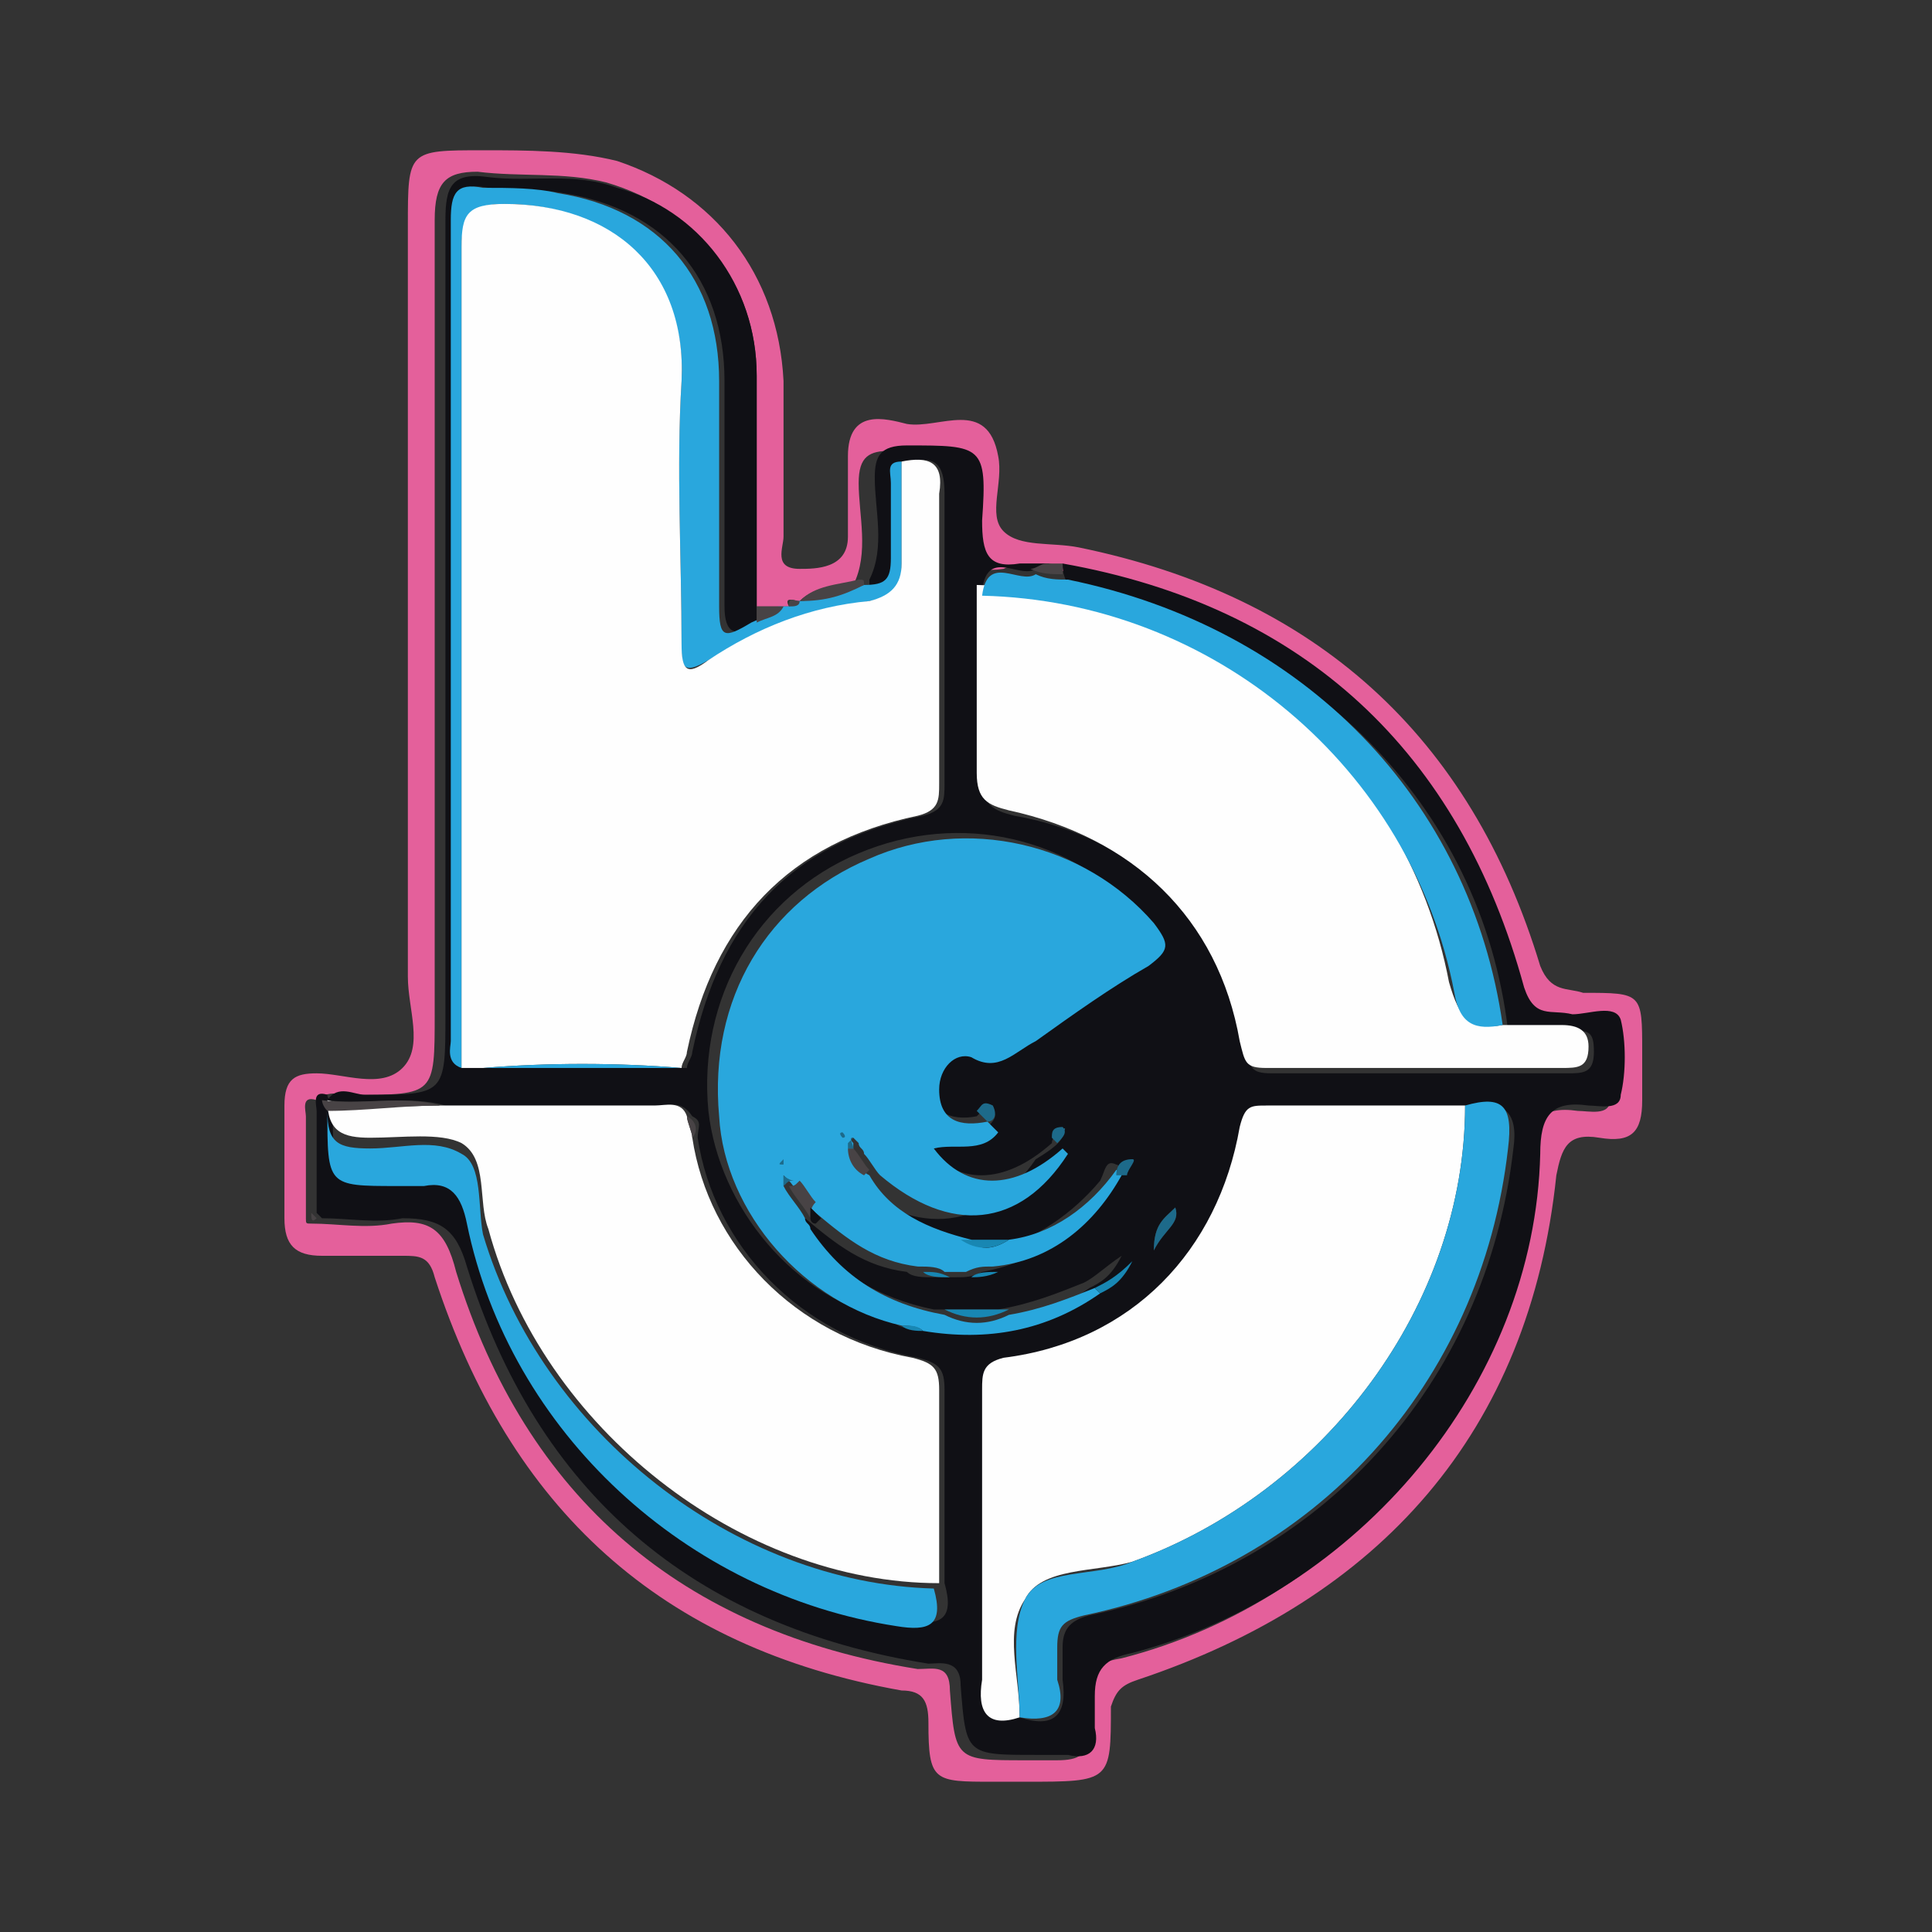 <?xml version="1.0" encoding="utf-8"?>
<!-- Generator: Adobe Illustrator 25.2.3, SVG Export Plug-In . SVG Version: 6.00 Build 0)  -->
<svg version="1.1" id="Ebene_1" xmlns="http://www.w3.org/2000/svg" xmlns:xlink="http://www.w3.org/1999/xlink" x="0px" y="0px"
	 viewBox="0 0 36 36" style="enable-background:new 0 0 36 36;" xml:space="preserve">
<rect x="0" y="0" width="36" height="36" fill="#333333" stroke="none"/>
<style type="text/css">
	.st0{fill:#E4609B;}
	.st1{fill:#101015;}
	.st2{fill:#29A7DD;}
	.st3{fill:#484345;}
	.st4{fill:#FEFEFE;}
	.st5{fill:#1887B3;}
	.st6{fill:#1D6A8A;}
</style>
<g>
	<path class="st0" d="M19.1,33.2c-0.2,0-0.4,0-0.6,0c-1.1,0-1.2,0-1.2-1.1c0-0.4-0.1-0.6-0.5-0.6c-4.5-0.8-7.3-3.4-8.7-7.7
		c-0.1-0.4-0.3-0.4-0.6-0.4c-0.5,0-1,0-1.5,0c-0.5,0-0.7-0.2-0.7-0.7c0-0.7,0-1.4,0-2.1c0-0.5,0.2-0.6,0.6-0.6
		c0.5,0,1.2,0.3,1.6-0.1c0.4-0.4,0.1-1.1,0.1-1.7c0-4.7,0-9.3,0-14c0-1.4,0-1.4,1.4-1.4c0.8,0,1.7,0,2.5,0.2c1.8,0.6,3,2.1,3.1,4.1
		c0,1,0,2,0,2.9c0,0.2-0.2,0.6,0.3,0.6c0.3,0,0.9,0,0.9-0.6c0-0.4,0-0.8,0-1.1c0-0.1,0-0.2,0-0.4c0-0.9,0.7-0.7,1.1-0.6
		c0.6,0.1,1.5-0.5,1.7,0.6c0.1,0.5-0.2,1.1,0.1,1.4c0.3,0.3,0.9,0.2,1.4,0.3c4.4,0.9,7.3,3.5,8.6,7.8c0.2,0.5,0.5,0.4,0.8,0.5
		c1.1,0,1.1,0,1.1,1.1c0,0.3,0,0.6,0,0.9c0,0.6-0.2,0.8-0.8,0.7c-0.6-0.1-0.7,0.2-0.8,0.7c-0.5,4.8-3.3,7.9-7.8,9.4
		c-0.3,0.1-0.4,0.2-0.5,0.5C20.7,33.2,20.7,33.2,19.1,33.2z M14.9,11.2c-0.1,0-0.3-0.1-0.2,0.1c0,0-0.1,0-0.1,0c-0.2,0-0.3,0-0.5,0
		c0-1.4,0-2.9,0-4.3c0-1.7-1.1-3.1-2.8-3.6c-0.8-0.2-1.6-0.1-2.4-0.2C8.3,3.2,8.1,3.4,8.1,4.1c0,4.9,0,9.9,0,14.8
		c0,1.5,0,1.5-1.5,1.5c-0.2,0-0.5-0.1-0.7,0.1l0,0c-0.3-0.1-0.2,0.2-0.2,0.3c0,0.6,0,1.3,0,1.9c0,0.1,0,0.1,0.1,0.1
		c0.5,0,1,0.1,1.5,0c0.7-0.1,1,0.1,1.2,0.9c1.3,4.2,4.2,6.7,8.6,7.4c0.3,0,0.6-0.1,0.6,0.4c0.1,1.3,0.1,1.3,1.4,1.3
		c0.2,0,0.4,0,0.6,0c0.4,0,0.6-0.1,0.5-0.5c0-0.2,0-0.4,0-0.6c-0.1-0.5,0.1-0.7,0.7-0.8c4.3-1.1,7.5-5,7.6-9.3c0-0.7,0.2-1,0.9-0.9
		c0.2,0,0.6,0.1,0.6-0.2c0.1-0.5,0.1-1,0-1.4c-0.1-0.3-0.6-0.1-0.9-0.1c-0.4,0-0.7,0.1-0.9-0.5c-1.2-4.4-4.1-7.1-8.6-7.9
		c-0.1,0-0.2,0-0.3,0c-0.2,0-0.4-0.1-0.6,0c-0.7,0.1-0.8-0.2-0.7-0.8c0-1.4,0-1.4-1.4-1.4c-0.4,0-0.6,0.1-0.6,0.6
		c0,0.6,0.2,1.3-0.1,1.9C15.7,10.9,15.2,10.9,14.9,11.2L14.9,11.2z"/>
	<path class="st1" d="M19.8,10.5c4.5,0.8,7.4,3.5,8.6,7.9c0.2,0.6,0.5,0.4,0.9,0.5c0.3,0,0.8-0.2,0.9,0.1c0.1,0.4,0.1,1,0,1.4
		c0,0.3-0.4,0.2-0.6,0.2c-0.7-0.1-0.9,0.2-0.9,0.9c-0.1,4.3-3.4,8.2-7.6,9.3c-0.5,0.1-0.7,0.3-0.7,0.8c0,0.2,0,0.4,0,0.6
		c0.1,0.4-0.1,0.6-0.5,0.5c-0.2,0-0.4,0-0.6,0c-1.3,0-1.3,0-1.4-1.3c0-0.5-0.4-0.4-0.6-0.4c-4.4-0.7-7.3-3.2-8.6-7.4
		c-0.2-0.7-0.5-0.9-1.2-0.9c-0.5,0.1-1,0-1.5,0c0,0-0.1-0.1-0.1-0.1c0-0.6,0-1.3,0-1.9c0-0.1-0.1-0.4,0.2-0.3c0,0.1,0.1,0.1,0.1,0.2
		c0,1.4,0,1.4,1.4,1.4c0.2,0,0.3,0,0.5,0c0.6-0.1,0.7,0.2,0.8,0.7c0.8,3.9,4.1,6.9,8,7.5c0.6,0.1,0.9,0,0.7-0.7c0-1.2,0-2.4,0-3.6
		c0-0.4-0.1-0.5-0.5-0.6c-2.2-0.4-3.8-2.1-4.1-4.1c0-0.2,0.1-0.3-0.1-0.4c-0.2-0.3-0.4-0.2-0.6-0.2c-1.3,0-2.7,0-4,0
		c-0.7-0.2-1.5,0-2.2-0.1c0.2-0.3,0.5-0.1,0.7-0.1c1.5,0,1.5,0,1.5-1.5c0-4.9,0-9.9,0-14.8c0-0.6,0.1-0.9,0.8-0.8
		c0.8,0.1,1.6-0.1,2.4,0.2C13,3.9,14.1,5.3,14.1,7c0,1.4,0,2.9,0,4.3c0,0.1,0,0.2,0,0.3c-0.4,0.3-0.6,0.2-0.6-0.3c0-1.4,0-2.8,0-4.2
		c0-1.9-1.1-3.2-3-3.5c-0.5-0.1-1,0-1.4-0.1C8.6,3.4,8.5,3.6,8.5,4.1c0,5.1,0,10.2,0,15.3c0,0.2-0.2,0.4,0.2,0.5c0.1,0,0.3,0,0.4,0
		c1.2,0,2.5,0,3.7,0c0-0.1,0.1-0.2,0.1-0.3c0.5-2.4,1.8-3.9,4.3-4.4c0.4-0.1,0.4-0.3,0.4-0.6c0-1.8,0-3.6,0-5.4
		c0-0.6-0.2-0.7-0.7-0.6c-0.3,0-0.2,0.3-0.2,0.4c0,0.5,0,1,0,1.4c0,0.4-0.1,0.5-0.5,0.5c0,0,0-0.1,0-0.1c0.3-0.6,0.1-1.3,0.1-1.9
		c0-0.4,0.1-0.6,0.6-0.6c1.4,0,1.5,0,1.4,1.4c0,0.6,0.1,0.9,0.7,0.8c0.2,0,0.4,0,0.6,0c-0.1,0-0.2,0.1-0.3,0.1
		c-0.3,0.2-0.9-0.4-1,0.4c0,1.2,0,2.3,0,3.5c0,0.5,0.2,0.6,0.6,0.7c2.3,0.4,3.9,2,4.3,4.3c0.1,0.4,0.1,0.5,0.5,0.5
		c1.8,0,3.7,0,5.5,0c0.3,0,0.5,0,0.5-0.4c0-0.4-0.1-0.4-0.5-0.4c-0.4,0-0.8,0-1.1,0c-0.5-4.2-3.7-7.4-8.2-8.3
		C19.8,10.7,19.8,10.6,19.8,10.5z M19.8,21.1c-0.1,0-0.2,0.1-0.2,0.2c-0.9,0.8-1.8,0.8-2.4,0c0.4-0.1,0.9,0.1,1.2-0.3
		c0.1-0.1,0.2-0.2,0.1-0.3c-0.1-0.1-0.2,0-0.3,0.1c-0.5,0.1-0.9-0.1-0.9-0.6c0-0.4,0.4-0.7,0.6-0.6c0.6,0.3,0.9-0.1,1.2-0.3
		c0.7-0.5,1.4-0.9,2.1-1.4c0.4-0.2,0.4-0.4,0.1-0.8c-1.3-1.5-3.4-2-5.3-1.2c-1.9,0.8-3,2.7-2.8,4.8c0.2,1.8,1.6,3.5,3.4,3.9
		c0.1,0.1,0.3,0.2,0.4,0.1c1.2,0.2,2.3,0,3.3-0.7c0.2-0.1,0.4-0.2,0.6-0.6c-0.3,0.2-0.5,0.4-0.7,0.5c-0.5,0.2-1,0.4-1.6,0.5
		c-0.4,0-0.8,0-1.2,0c-1-0.2-1.9-0.7-2.5-1.6c0,0,0.1-0.1,0.1-0.1c0.6,0.5,1.1,0.9,1.9,1c0.1,0.1,0.3,0.1,0.5,0.1c0.1,0,0.3,0,0.4,0
		c0.2,0,0.3,0,0.5-0.1c1.1-0.2,1.8-0.8,2.4-1.7c0.1-0.1,0.2-0.3,0.1-0.3c-0.2-0.1-0.2,0.1-0.3,0.3c-0.5,0.6-1.2,1.1-2,1.3
		c-0.3,0-0.6,0-0.9,0c-0.8-0.2-1.4-0.5-1.9-1.2c0,0,0.1-0.1,0.1-0.1c1.3,1.1,2.6,0.9,3.5-0.4C19.8,21.3,19.8,21.2,19.8,21.1
		C19.8,21,19.8,21,19.8,21.1C19.9,21,19.8,21,19.8,21.1C19.8,21,19.8,21,19.8,21.1z M19,32c0.6,0.2,0.9,0,0.8-0.7c0-0.2,0-0.4,0-0.6
		c0-0.3,0.1-0.5,0.5-0.6c4.3-0.9,7.4-4.3,7.9-8.7c0.1-0.7-0.2-0.9-0.8-0.8c-1.2,0-2.4,0-3.7,0c-0.3,0-0.5,0.1-0.5,0.4
		c-0.4,2.4-2.1,4-4.4,4.3c-0.4,0.1-0.4,0.2-0.4,0.6c0,1.8,0,3.6,0,5.4C18.2,31.9,18.4,32.1,19,32z M21.5,23.3
		c0.2-0.4,0.5-0.5,0.4-0.8C21.7,22.7,21.5,22.8,21.5,23.3z"/>
	<path class="st2" d="M16.1,10.9c0.4,0,0.5-0.1,0.5-0.5c0-0.5,0-1,0-1.4c0-0.2-0.1-0.4,0.2-0.4c0,0.6,0,1.3,0,1.9
		c0,0.5-0.1,0.6-0.6,0.7c-1.1,0.2-2.1,0.6-3,1.1c-0.5,0.3-0.5,0.1-0.5-0.3c0-1.6-0.1-3.3,0-4.9c0.1-2-1.3-3.3-3.3-3.3
		c-0.6,0-0.8,0.2-0.8,0.8c0,5.1,0,10.2,0,15.3c-0.3-0.1-0.2-0.4-0.2-0.5c0-5.1,0-10.2,0-15.3c0-0.5,0.1-0.7,0.6-0.6
		c0.5,0,1,0,1.4,0.1c1.9,0.3,3,1.6,3,3.5c0,1.4,0,2.8,0,4.2c0,0.6,0.1,0.6,0.6,0.3c0.2-0.1,0.4-0.1,0.5-0.3c0,0,0.1,0,0.1,0
		c0.1,0,0.2,0,0.2-0.1c0,0,0,0,0,0C15.3,11.2,15.7,11,16.1,10.9z"/>
	<path class="st3" d="M16.1,10.9c-0.4,0.2-0.7,0.3-1.2,0.3c0.3-0.3,0.7-0.3,1.1-0.4C16.1,10.8,16.1,10.8,16.1,10.9z"/>
	<path class="st3" d="M19.8,10.5c0,0.1,0,0.1,0,0.2c-0.2,0-0.4,0-0.6-0.1c0.1,0,0.2-0.1,0.3-0.1C19.6,10.5,19.7,10.5,19.8,10.5z"/>
	<path class="st3" d="M14.6,11.3c-0.1,0.2-0.3,0.2-0.5,0.3c0-0.1,0-0.2,0-0.3C14.3,11.3,14.4,11.3,14.6,11.3z"/>
	<path class="st3" d="M5.8,22.6c0,0,0.1,0.1,0.1,0.1C5.8,22.8,5.8,22.7,5.8,22.6z"/>
	<path class="st3" d="M14.9,11.2c0,0.1-0.1,0.1-0.2,0.1C14.7,11.1,14.8,11.2,14.9,11.2z"/>
	<path class="st4" d="M8.6,19.9c0-5.1,0-10.2,0-15.3c0-0.6,0.1-0.8,0.8-0.8c2,0,3.4,1.2,3.3,3.3c-0.1,1.6,0,3.3,0,4.9
		c0,0.5,0.1,0.6,0.5,0.3c0.9-0.6,1.9-1,3-1.1c0.4-0.1,0.6-0.3,0.6-0.7c0-0.6,0-1.3,0-1.9c0.5-0.1,0.8,0,0.7,0.6c0,1.8,0,3.6,0,5.4
		c0,0.3,0,0.5-0.4,0.6c-2.4,0.5-3.8,2-4.3,4.4c0,0.1-0.1,0.2-0.1,0.3c-1.2-0.1-2.5-0.1-3.7,0C8.9,19.9,8.8,19.9,8.6,19.9z"/>
	<path class="st4" d="M19,32c-0.6,0.2-0.8-0.1-0.7-0.7c0-1.8,0-3.6,0-5.4c0-0.3,0-0.5,0.4-0.6c2.4-0.3,4-2,4.4-4.3
		c0.1-0.4,0.2-0.4,0.5-0.4c1.2,0,2.4,0,3.7,0c0,3.7-2.6,7.2-6.2,8.5c-0.7,0.2-1.7,0.1-2,0.7C18.7,30.4,19,31.2,19,32z"/>
	<path class="st4" d="M28,19.1c0.4,0,0.8,0,1.1,0c0.3,0,0.5,0.1,0.5,0.4c0,0.4-0.2,0.4-0.5,0.4c-1.8,0-3.7,0-5.5,0
		c-0.4,0-0.4-0.1-0.5-0.5c-0.4-2.3-2-3.8-4.3-4.3c-0.4-0.1-0.6-0.2-0.6-0.7c0-1.2,0-2.3,0-3.5c4.3,0.1,8,3.2,8.8,7.4
		C27.2,19,27.4,19.2,28,19.1z"/>
	<path class="st4" d="M8.2,20.6c1.3,0,2.7,0,4,0c0.2,0,0.5-0.1,0.6,0.2c0,0.1,0.1,0.3,0.1,0.4c0.3,2,1.9,3.7,4.1,4.1
		c0.4,0.1,0.5,0.2,0.5,0.6c0,1.2,0,2.4,0,3.6c-3.7,0-7.4-2.9-8.4-6.6c-0.2-0.5,0-1.3-0.5-1.6c-0.4-0.2-1.1-0.1-1.7-0.1
		c-0.5,0-0.8-0.1-0.8-0.7C6.8,20.7,7.5,20.6,8.2,20.6z"/>
	<path class="st2" d="M18.8,23.1c0.8-0.1,1.5-0.6,2-1.3c0,0,0.1,0,0.1,0.1c-0.5,0.9-1.3,1.6-2.4,1.7c-0.2,0-0.3,0-0.5,0.1
		c-0.1,0-0.3,0-0.4,0c-0.1-0.1-0.3-0.1-0.5-0.1c-0.8-0.1-1.3-0.5-1.9-1c-0.1-0.1-0.2-0.2-0.2-0.2c-0.1-0.1-0.2-0.3-0.3-0.4
		c0,0-0.1-0.1-0.1-0.1c0,0.1,0,0.1,0,0.2c0.1,0.2,0.3,0.4,0.4,0.6c0,0.1,0.1,0.1,0.1,0.2c0.6,0.9,1.4,1.4,2.5,1.6
		c0.4,0.2,0.8,0.2,1.2,0c0.6-0.1,1.1-0.3,1.6-0.5c0,0,0.1,0.1,0.1,0.1c-1,0.7-2.1,0.9-3.3,0.7c-0.1-0.1-0.3-0.1-0.4-0.1
		c-1.8-0.4-3.3-2.1-3.4-3.9c-0.2-2.2,0.9-4,2.8-4.8c1.8-0.8,4-0.3,5.3,1.2c0.3,0.4,0.3,0.5-0.1,0.8c-0.7,0.4-1.4,0.9-2.1,1.4
		c-0.4,0.2-0.7,0.6-1.2,0.3c-0.3-0.1-0.6,0.2-0.6,0.6c0,0.6,0.4,0.7,0.9,0.6c0.1,0.1,0.1,0.1,0.2,0.2c-0.3,0.4-0.8,0.2-1.2,0.3
		c0.6,0.8,1.5,0.8,2.4,0c0,0,0.1,0.1,0.1,0.1c-0.9,1.4-2.2,1.5-3.5,0.4c-0.1-0.1-0.2-0.3-0.3-0.4c0-0.1-0.1-0.1-0.1-0.2
		c0,0-0.1-0.1-0.1-0.1c-0.1,0,0,0.1,0,0.1c0,0,0,0.1,0,0.1c0,0.2,0.1,0.4,0.3,0.5c0.4,0.7,1.1,1,1.9,1.2
		C18.2,23.3,18.5,23.3,18.8,23.1z M14.6,21.6C14.5,21.6,14.5,21.6,14.6,21.6c0,0.1,0,0.1,0,0.2c0,0,0.1,0,0,0
		C14.6,21.7,14.6,21.6,14.6,21.6z"/>
	<path class="st2" d="M19,32c0-0.7-0.2-1.6,0.1-2.2c0.3-0.6,1.3-0.4,2-0.7c3.6-1.3,6.2-4.8,6.2-8.5c0.7-0.2,0.9,0,0.8,0.8
		c-0.5,4.4-3.6,7.8-7.9,8.7c-0.4,0.1-0.5,0.2-0.5,0.6c0,0.2,0,0.4,0,0.6C19.9,31.9,19.6,32.1,19,32z"/>
	<path class="st2" d="M6.1,20.7c0,0.6,0.2,0.7,0.8,0.7c0.6,0,1.2-0.2,1.7,0.1C9,21.7,8.9,22.5,9,23c1.1,3.7,4.7,6.5,8.4,6.6
		c0.2,0.7-0.1,0.8-0.7,0.7c-3.9-0.6-7.2-3.6-8-7.5c-0.1-0.5-0.3-0.8-0.8-0.7c-0.2,0-0.3,0-0.5,0C6.1,22.1,6.1,22.1,6.1,20.7
		C6.1,20.7,6.1,20.7,6.1,20.7z"/>
	<path class="st2" d="M28,19.1c-0.5,0.1-0.8,0-0.9-0.6c-0.8-4.2-4.5-7.3-8.8-7.4c0.1-0.8,0.7-0.2,1-0.4c0.2,0.1,0.4,0.1,0.6,0.1
		C24.3,11.7,27.4,14.9,28,19.1z"/>
	<path class="st2" d="M9,19.9c1.2-0.1,2.5-0.1,3.7,0C11.5,19.9,10.2,19.9,9,19.9z"/>
	<path class="st3" d="M6.1,20.7C6.1,20.7,6.1,20.7,6.1,20.7C6,20.6,6,20.5,6,20.5c0,0,0,0,0,0c0.7,0.1,1.5-0.1,2.2,0.1
		C7.5,20.6,6.8,20.7,6.1,20.7z"/>
	<path class="st5" d="M18.8,24.4c-0.4,0.2-0.8,0.2-1.2,0C18,24.4,18.4,24.4,18.8,24.4z"/>
	<path class="st5" d="M20.5,24.1c0,0-0.1-0.1-0.1-0.1c0.2-0.1,0.4-0.2,0.7-0.5C20.9,23.9,20.7,24,20.5,24.1z"/>
	<path class="st5" d="M18.8,23.1c-0.3,0.2-0.6,0.2-0.9,0C18.2,23.1,18.5,23.1,18.8,23.1z"/>
	<path class="st6" d="M21.5,23.3c0-0.5,0.2-0.6,0.4-0.8C22,22.8,21.7,22.9,21.5,23.3z"/>
	<path class="st3" d="M15.9,21.4c0.1,0.1,0.2,0.3,0.3,0.4c0,0-0.1,0.1-0.1,0.1c-0.2-0.1-0.3-0.3-0.3-0.5
		C15.8,21.4,15.9,21.4,15.9,21.4z"/>
	<path class="st6" d="M20.8,21.9c0-0.2,0.1-0.3,0.3-0.3c0.1,0-0.1,0.2-0.1,0.3C20.9,21.9,20.8,21.9,20.8,21.9z"/>
	<path class="st5" d="M17.2,23.7c0.2,0,0.3,0,0.5,0.1C17.5,23.8,17.3,23.8,17.2,23.7z"/>
	<path class="st5" d="M18.1,23.8c0.1-0.1,0.3-0.1,0.5-0.1C18.4,23.8,18.2,23.8,18.1,23.8z"/>
	<path class="st5" d="M16.8,24.7c0.2,0,0.3,0,0.4,0.1C17.1,24.8,16.9,24.8,16.8,24.7z"/>
	<path class="st3" d="M12.9,21.2c0-0.1-0.1-0.3-0.1-0.4C13,20.9,13,21.1,12.9,21.2z"/>
	<path class="st6" d="M18.4,20.9c-0.1-0.1-0.1-0.1-0.2-0.2c0.1-0.1,0.1-0.2,0.3-0.1C18.6,20.8,18.5,20.9,18.4,20.9z"/>
	<path class="st6" d="M19.6,21.2c0-0.1,0-0.2,0.2-0.2l0,0c0.1,0.1,0,0.2-0.1,0.3C19.7,21.3,19.7,21.3,19.6,21.2z"/>
	<path class="st6" d="M19.8,21.1C19.8,21,19.8,21,19.8,21.1C19.8,21,19.9,21,19.8,21.1C19.8,21,19.8,21,19.8,21.1
		C19.8,21.1,19.8,21.1,19.8,21.1z"/>
	<path class="st3" d="M15.1,22.7c-0.1-0.2-0.3-0.4-0.4-0.6c0.1,0,0.1,0,0.2-0.1c0.1,0.1,0.2,0.3,0.3,0.4
		C15.1,22.5,15.1,22.6,15.1,22.7z"/>
	<path class="st6" d="M14.6,21.6c0,0,0,0.1,0,0.1c0,0,0,0,0,0C14.5,21.7,14.5,21.7,14.6,21.6C14.5,21.6,14.5,21.6,14.6,21.6z"/>
	<path class="st1" d="M15.1,22.7c0-0.1,0-0.1,0-0.2c0.1,0.1,0.2,0.2,0.2,0.2c0,0-0.1,0.1-0.1,0.1C15.1,22.8,15.1,22.7,15.1,22.7z"/>
	<path class="st6" d="M14.8,22c-0.1,0-0.1,0-0.2,0.1c0-0.1,0-0.1,0-0.2C14.7,22,14.8,22,14.8,22z"/>
	<path class="st6" d="M15.7,21.2c0,0-0.1-0.1,0-0.1C15.7,21.1,15.8,21.2,15.7,21.2C15.8,21.2,15.8,21.2,15.7,21.2z"/>
	<path class="st6" d="M15.9,21.4c0,0-0.1,0-0.1,0c0,0,0-0.1,0-0.1c0,0,0,0,0.1-0.1C15.8,21.2,15.9,21.3,15.9,21.4z"/>
</g>
</svg>
